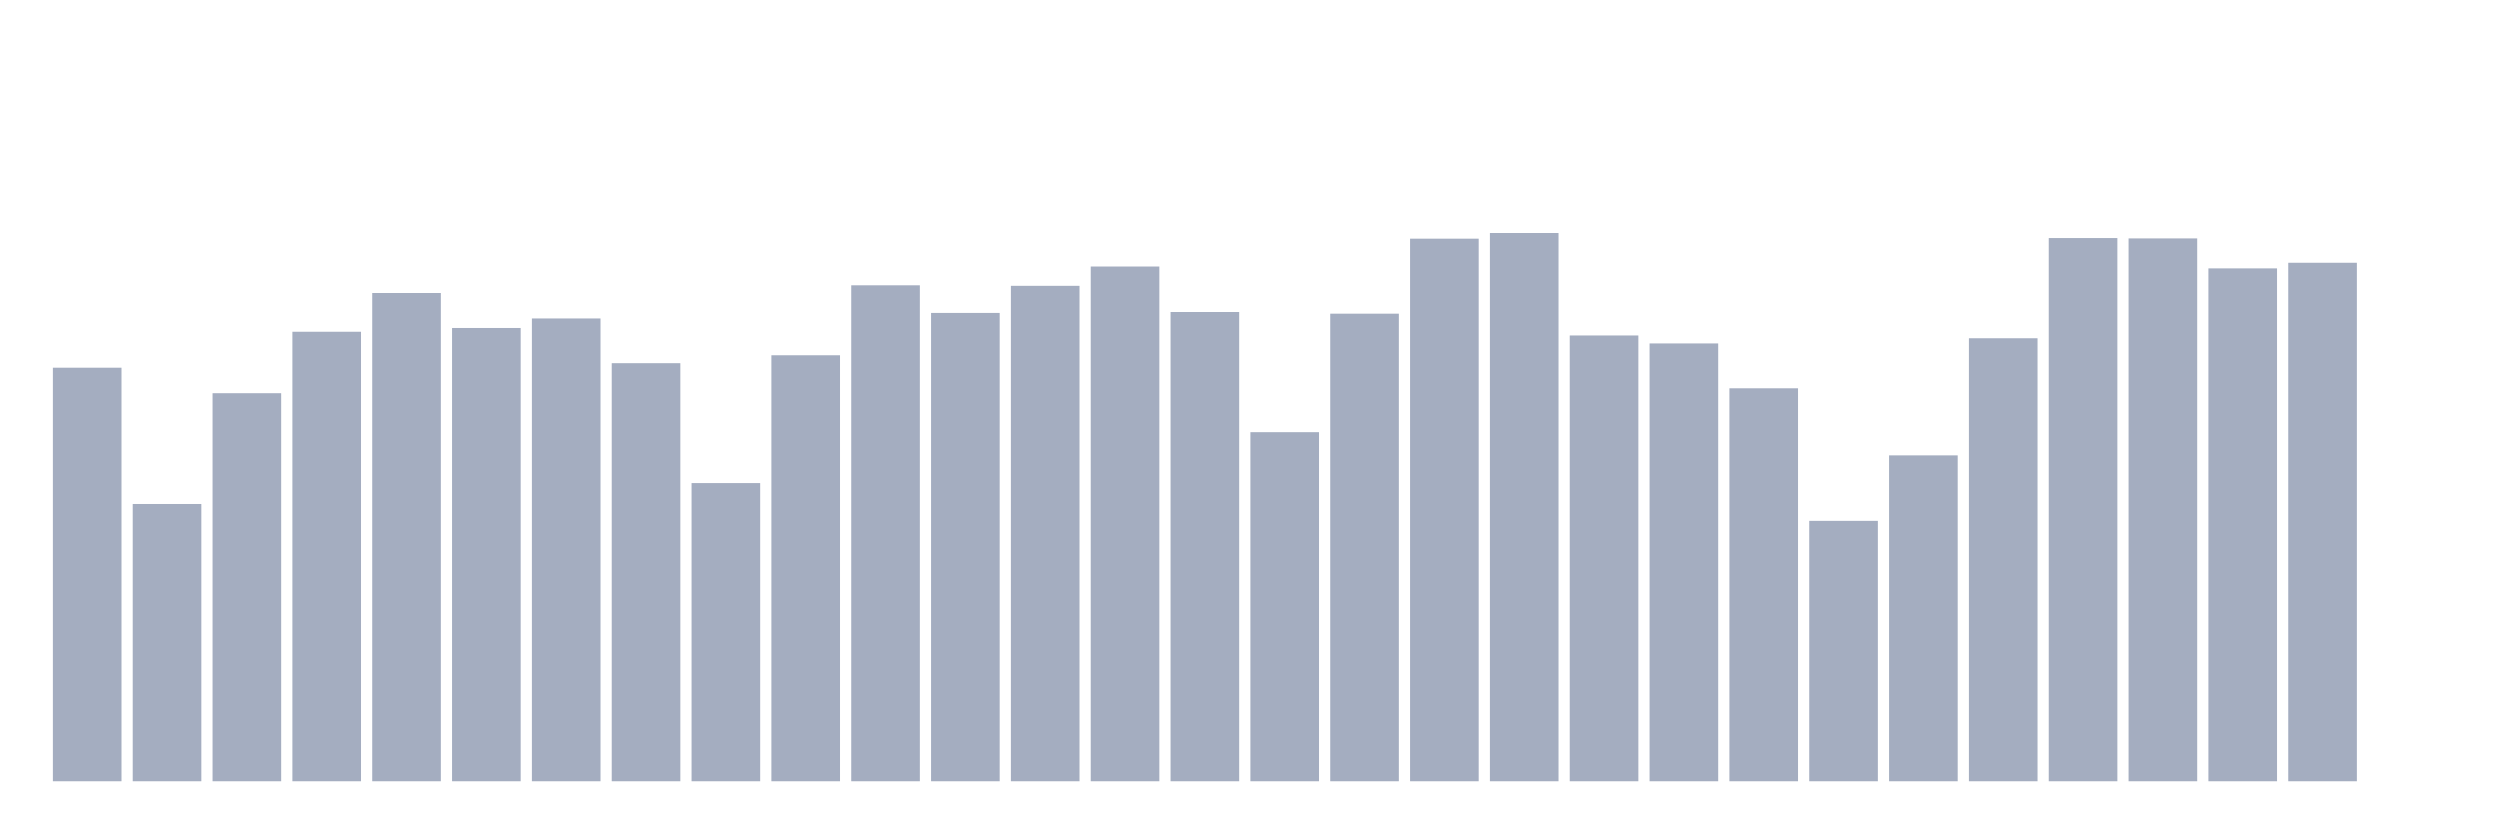 <svg xmlns="http://www.w3.org/2000/svg" viewBox="0 0 480 160"><g transform="translate(10,10)"><rect class="bar" x="0.153" width="13.175" y="60.598" height="79.402" fill="rgb(164,173,192)"></rect><rect class="bar" x="15.482" width="13.175" y="86.765" height="53.235" fill="rgb(164,173,192)"></rect><rect class="bar" x="30.81" width="13.175" y="65.495" height="74.505" fill="rgb(164,173,192)"></rect><rect class="bar" x="46.138" width="13.175" y="53.695" height="86.305" fill="rgb(164,173,192)"></rect><rect class="bar" x="61.466" width="13.175" y="46.256" height="93.744" fill="rgb(164,173,192)"></rect><rect class="bar" x="76.794" width="13.175" y="52.972" height="87.028" fill="rgb(164,173,192)"></rect><rect class="bar" x="92.123" width="13.175" y="51.144" height="88.856" fill="rgb(164,173,192)"></rect><rect class="bar" x="107.451" width="13.175" y="59.731" height="80.269" fill="rgb(164,173,192)"></rect><rect class="bar" x="122.779" width="13.175" y="82.752" height="57.248" fill="rgb(164,173,192)"></rect><rect class="bar" x="138.107" width="13.175" y="58.209" height="81.791" fill="rgb(164,173,192)"></rect><rect class="bar" x="153.436" width="13.175" y="44.777" height="95.223" fill="rgb(164,173,192)"></rect><rect class="bar" x="168.764" width="13.175" y="50.082" height="89.918" fill="rgb(164,173,192)"></rect><rect class="bar" x="184.092" width="13.175" y="44.879" height="95.121" fill="rgb(164,173,192)"></rect><rect class="bar" x="199.42" width="13.175" y="41.172" height="98.828" fill="rgb(164,173,192)"></rect><rect class="bar" x="214.748" width="13.175" y="49.903" height="90.097" fill="rgb(164,173,192)"></rect><rect class="bar" x="230.077" width="13.175" y="72.976" height="67.024" fill="rgb(164,173,192)"></rect><rect class="bar" x="245.405" width="13.175" y="50.226" height="89.774" fill="rgb(164,173,192)"></rect><rect class="bar" x="260.733" width="13.175" y="35.825" height="104.175" fill="rgb(164,173,192)"></rect><rect class="bar" x="276.061" width="13.175" y="34.737" height="105.263" fill="rgb(164,173,192)"></rect><rect class="bar" x="291.39" width="13.175" y="54.409" height="85.591" fill="rgb(164,173,192)"></rect><rect class="bar" x="306.718" width="13.175" y="55.939" height="84.061" fill="rgb(164,173,192)"></rect><rect class="bar" x="322.046" width="13.175" y="64.551" height="75.449" fill="rgb(164,173,192)"></rect><rect class="bar" x="337.374" width="13.175" y="90.004" height="49.996" fill="rgb(164,173,192)"></rect><rect class="bar" x="352.702" width="13.175" y="77.43" height="62.57" fill="rgb(164,173,192)"></rect><rect class="bar" x="368.031" width="13.175" y="54.944" height="85.056" fill="rgb(164,173,192)"></rect><rect class="bar" x="383.359" width="13.175" y="35.706" height="104.294" fill="rgb(164,173,192)"></rect><rect class="bar" x="398.687" width="13.175" y="35.774" height="104.226" fill="rgb(164,173,192)"></rect><rect class="bar" x="414.015" width="13.175" y="41.529" height="98.471" fill="rgb(164,173,192)"></rect><rect class="bar" x="429.344" width="13.175" y="40.45" height="99.55" fill="rgb(164,173,192)"></rect><rect class="bar" x="444.672" width="13.175" y="140" height="0" fill="rgb(164,173,192)"></rect></g></svg>